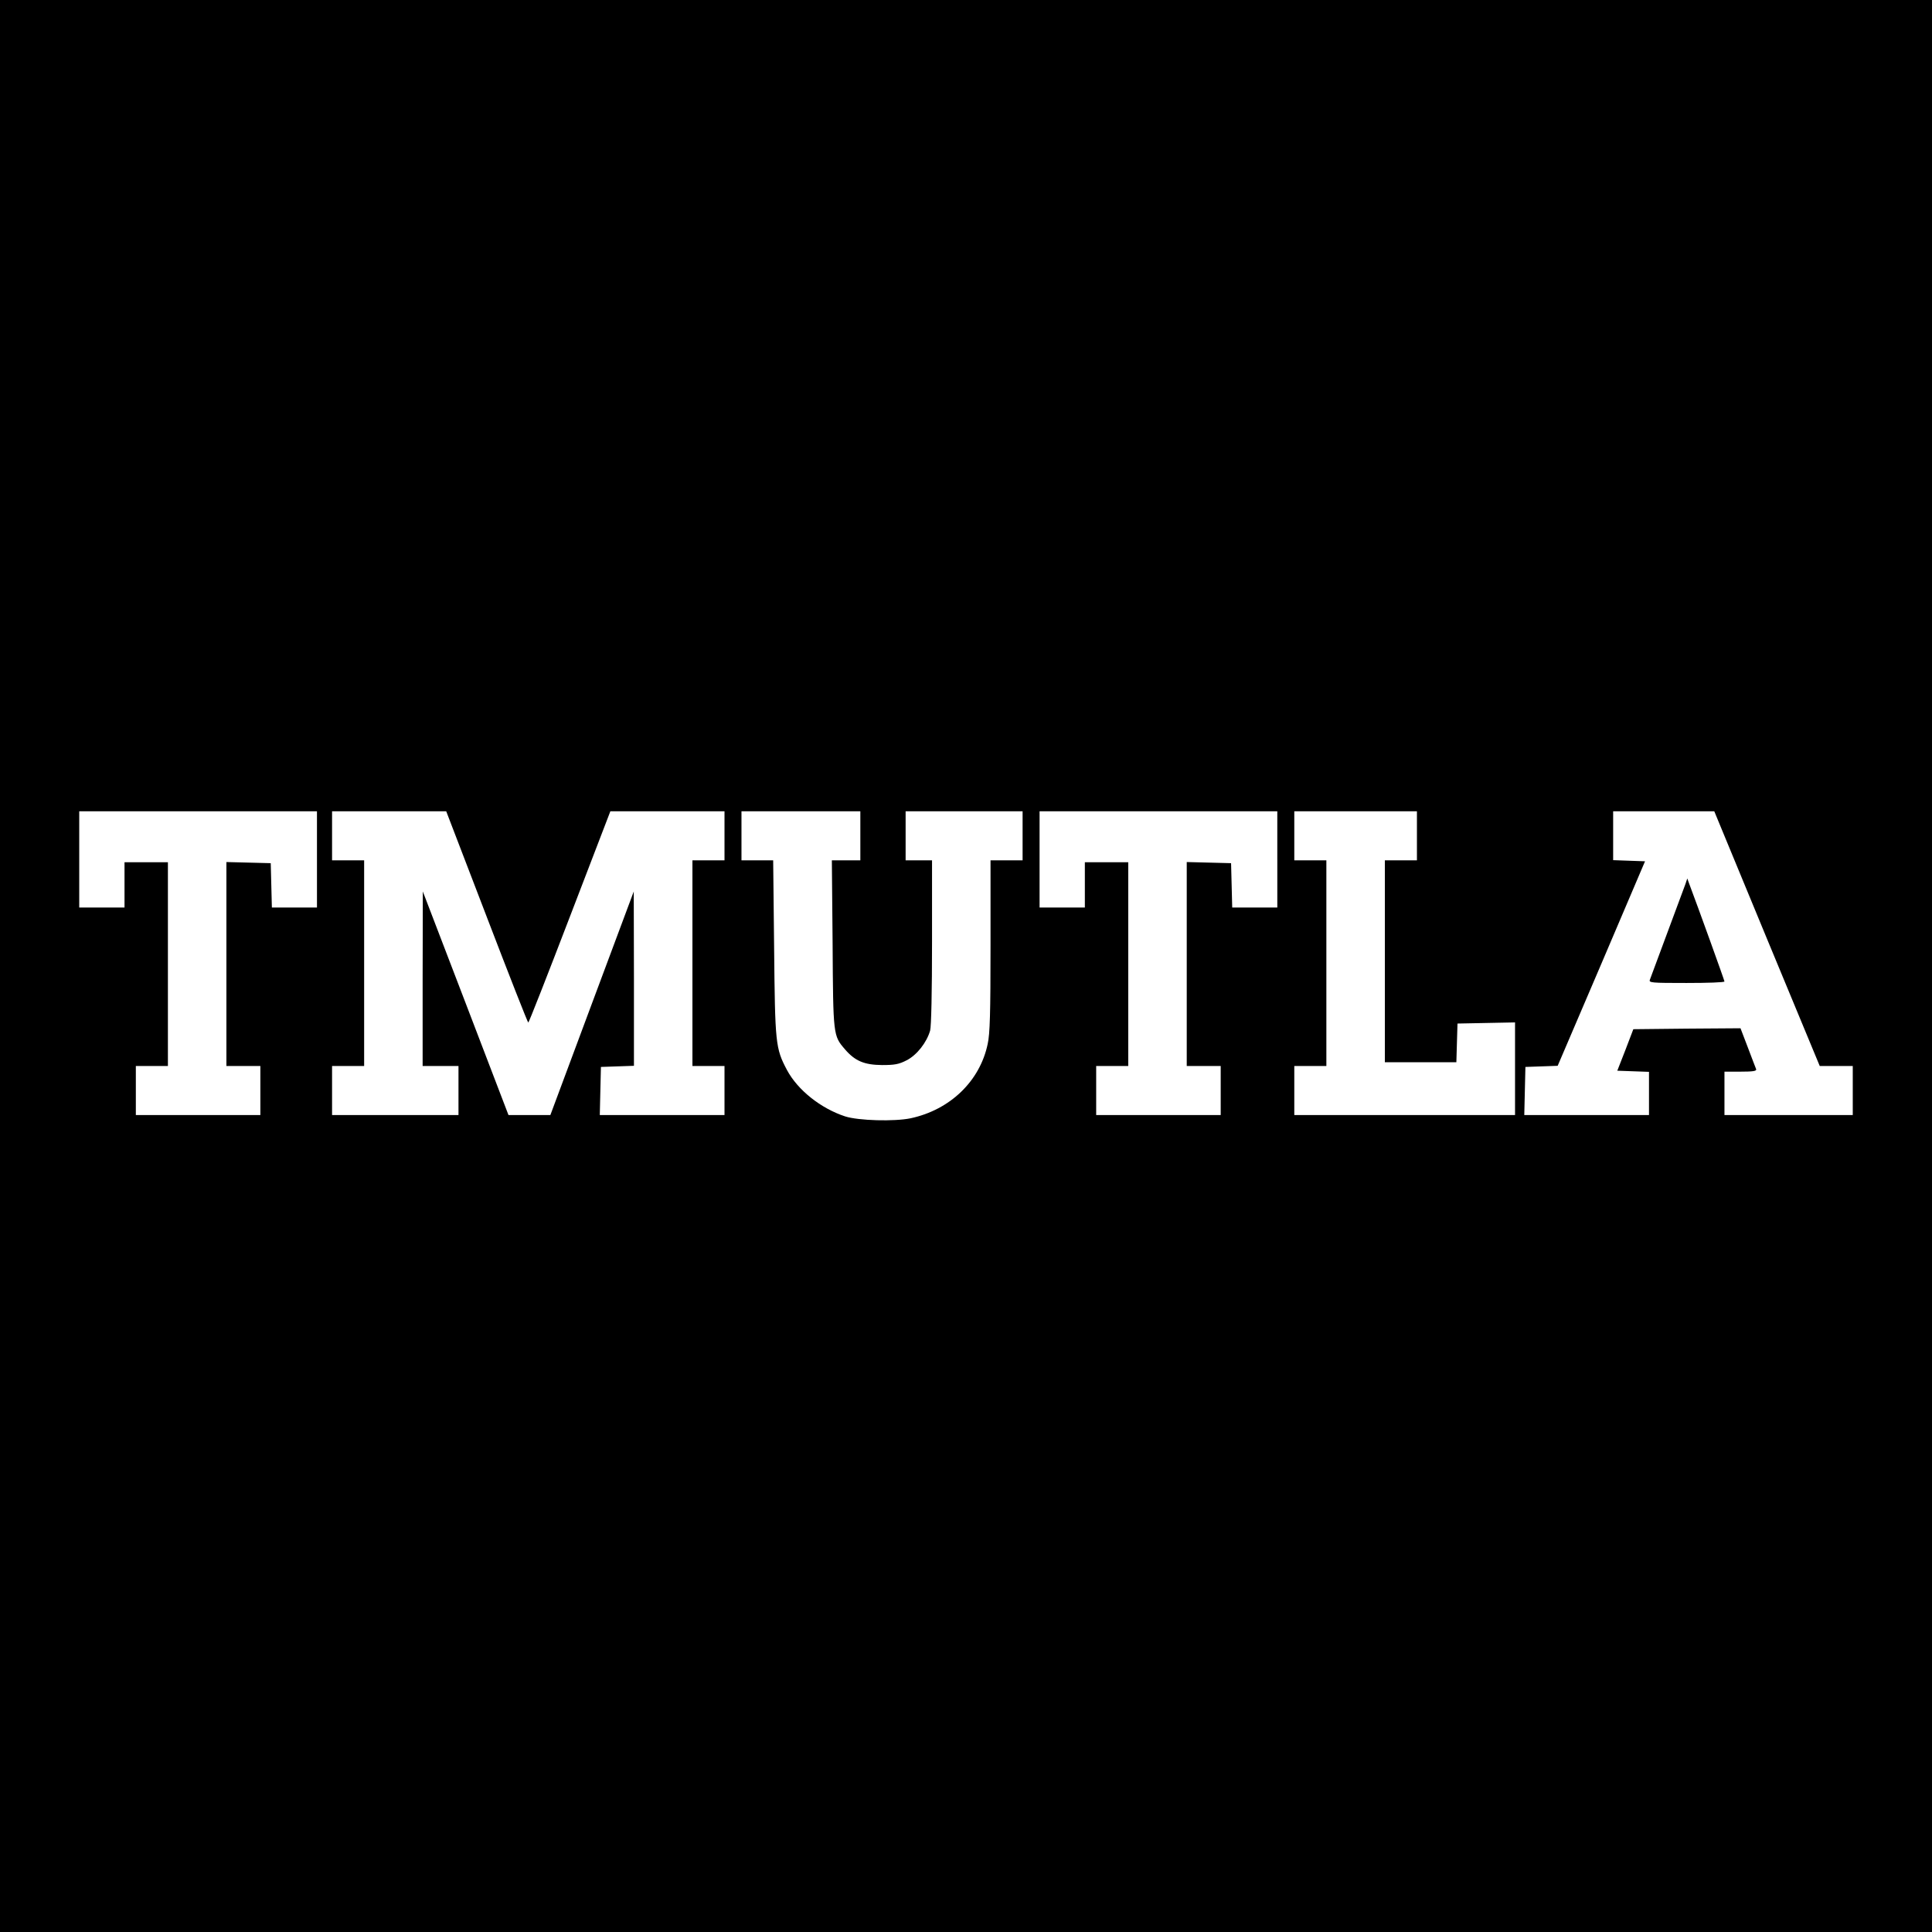 <?xml version="1.0" standalone="no"?>
<!DOCTYPE svg PUBLIC "-//W3C//DTD SVG 20010904//EN"
 "http://www.w3.org/TR/2001/REC-SVG-20010904/DTD/svg10.dtd">
<svg version="1.0" xmlns="http://www.w3.org/2000/svg"
 width="1024pt" height="1024pt" viewBox="0 0 1024 1024"
 preserveAspectRatio="xMidYMid meet">
<g transform="translate(0,1024) scale(0.1,-0.1)"
fill="#000000" stroke="none">
<path d="M0 5120 l0 -5120 5120 0 5120 0 0 5120 0 5120 -5120 0 -5120 0 0
-5120z m1680 565 l0 -255 -120 0 -119 0 -3 118 -3 117 -117 3 -118 3 0 -541 0
-540 90 0 90 0 0 -130 0 -130 -330 0 -330 0 0 130 0 130 85 0 85 0 0 540 0
540 -115 0 -115 0 0 -120 0 -120 -120 0 -120 0 0 255 0 255 630 0 630 0 0
-255z m900 -305 c118 -308 217 -560 220 -560 3 0 102 252 220 560 l215 560
303 0 302 0 0 -130 0 -130 -85 0 -85 0 0 -545 0 -545 85 0 85 0 0 -130 0 -130
-330 0 -331 0 3 128 3 127 88 3 87 3 0 462 -1 462 -221 -592 -221 -593 -111 0
-111 0 -227 593 -227 592 -1 -462 0 -463 95 0 95 0 0 -130 0 -130 -335 0 -335
0 0 130 0 130 85 0 85 0 0 545 0 545 -85 0 -85 0 0 130 0 130 303 0 302 0 215
-560z m1980 430 l0 -130 -75 0 -76 0 4 -442 c3 -486 3 -487 65 -559 54 -63
103 -83 197 -84 67 0 89 4 130 25 55 28 107 95 125 158 6 23 10 206 10 470 l0
432 -70 0 -70 0 0 130 0 130 310 0 310 0 0 -130 0 -130 -85 0 -85 0 0 -452 c0
-355 -3 -468 -15 -521 -41 -197 -199 -349 -408 -394 -86 -18 -277 -13 -348 10
-128 42 -251 139 -308 246 -61 115 -63 140 -68 649 l-5 462 -84 0 -84 0 0 130
0 130 315 0 315 0 0 -130z m2210 -125 l0 -255 -120 0 -119 0 -3 118 -3 117
-117 3 -118 3 0 -541 0 -540 90 0 90 0 0 -130 0 -130 -330 0 -330 0 0 130 0
130 85 0 85 0 0 540 0 540 -115 0 -115 0 0 -120 0 -120 -120 0 -120 0 0 255 0
255 630 0 630 0 0 -255z m740 125 l0 -130 -85 0 -85 0 0 -535 0 -535 190 0
189 0 3 103 3 102 153 3 152 3 0 -246 0 -245 -585 0 -585 0 0 130 0 130 85 0
85 0 0 545 0 545 -85 0 -85 0 0 130 0 130 325 0 325 0 0 -130z m1855 -545
l280 -675 88 0 87 0 0 -130 0 -130 -340 0 -340 0 0 115 0 115 86 0 c65 0 85 3
82 13 -3 6 -22 58 -44 115 l-39 102 -284 -2 -284 -3 -42 -110 -43 -110 84 -3
84 -3 0 -114 0 -115 -330 0 -331 0 3 128 3 127 86 3 85 3 232 542 231 542 -85
3 -84 3 0 129 0 130 268 0 268 0 279 -675z"/>
<path d="M8933 5554 c-19 -52 -181 -488 -188 -506 -7 -17 6 -18 194 -18 111 0
201 3 201 8 0 6 -141 397 -188 521 l-9 25 -10 -30z"/>
</g>
</svg>

